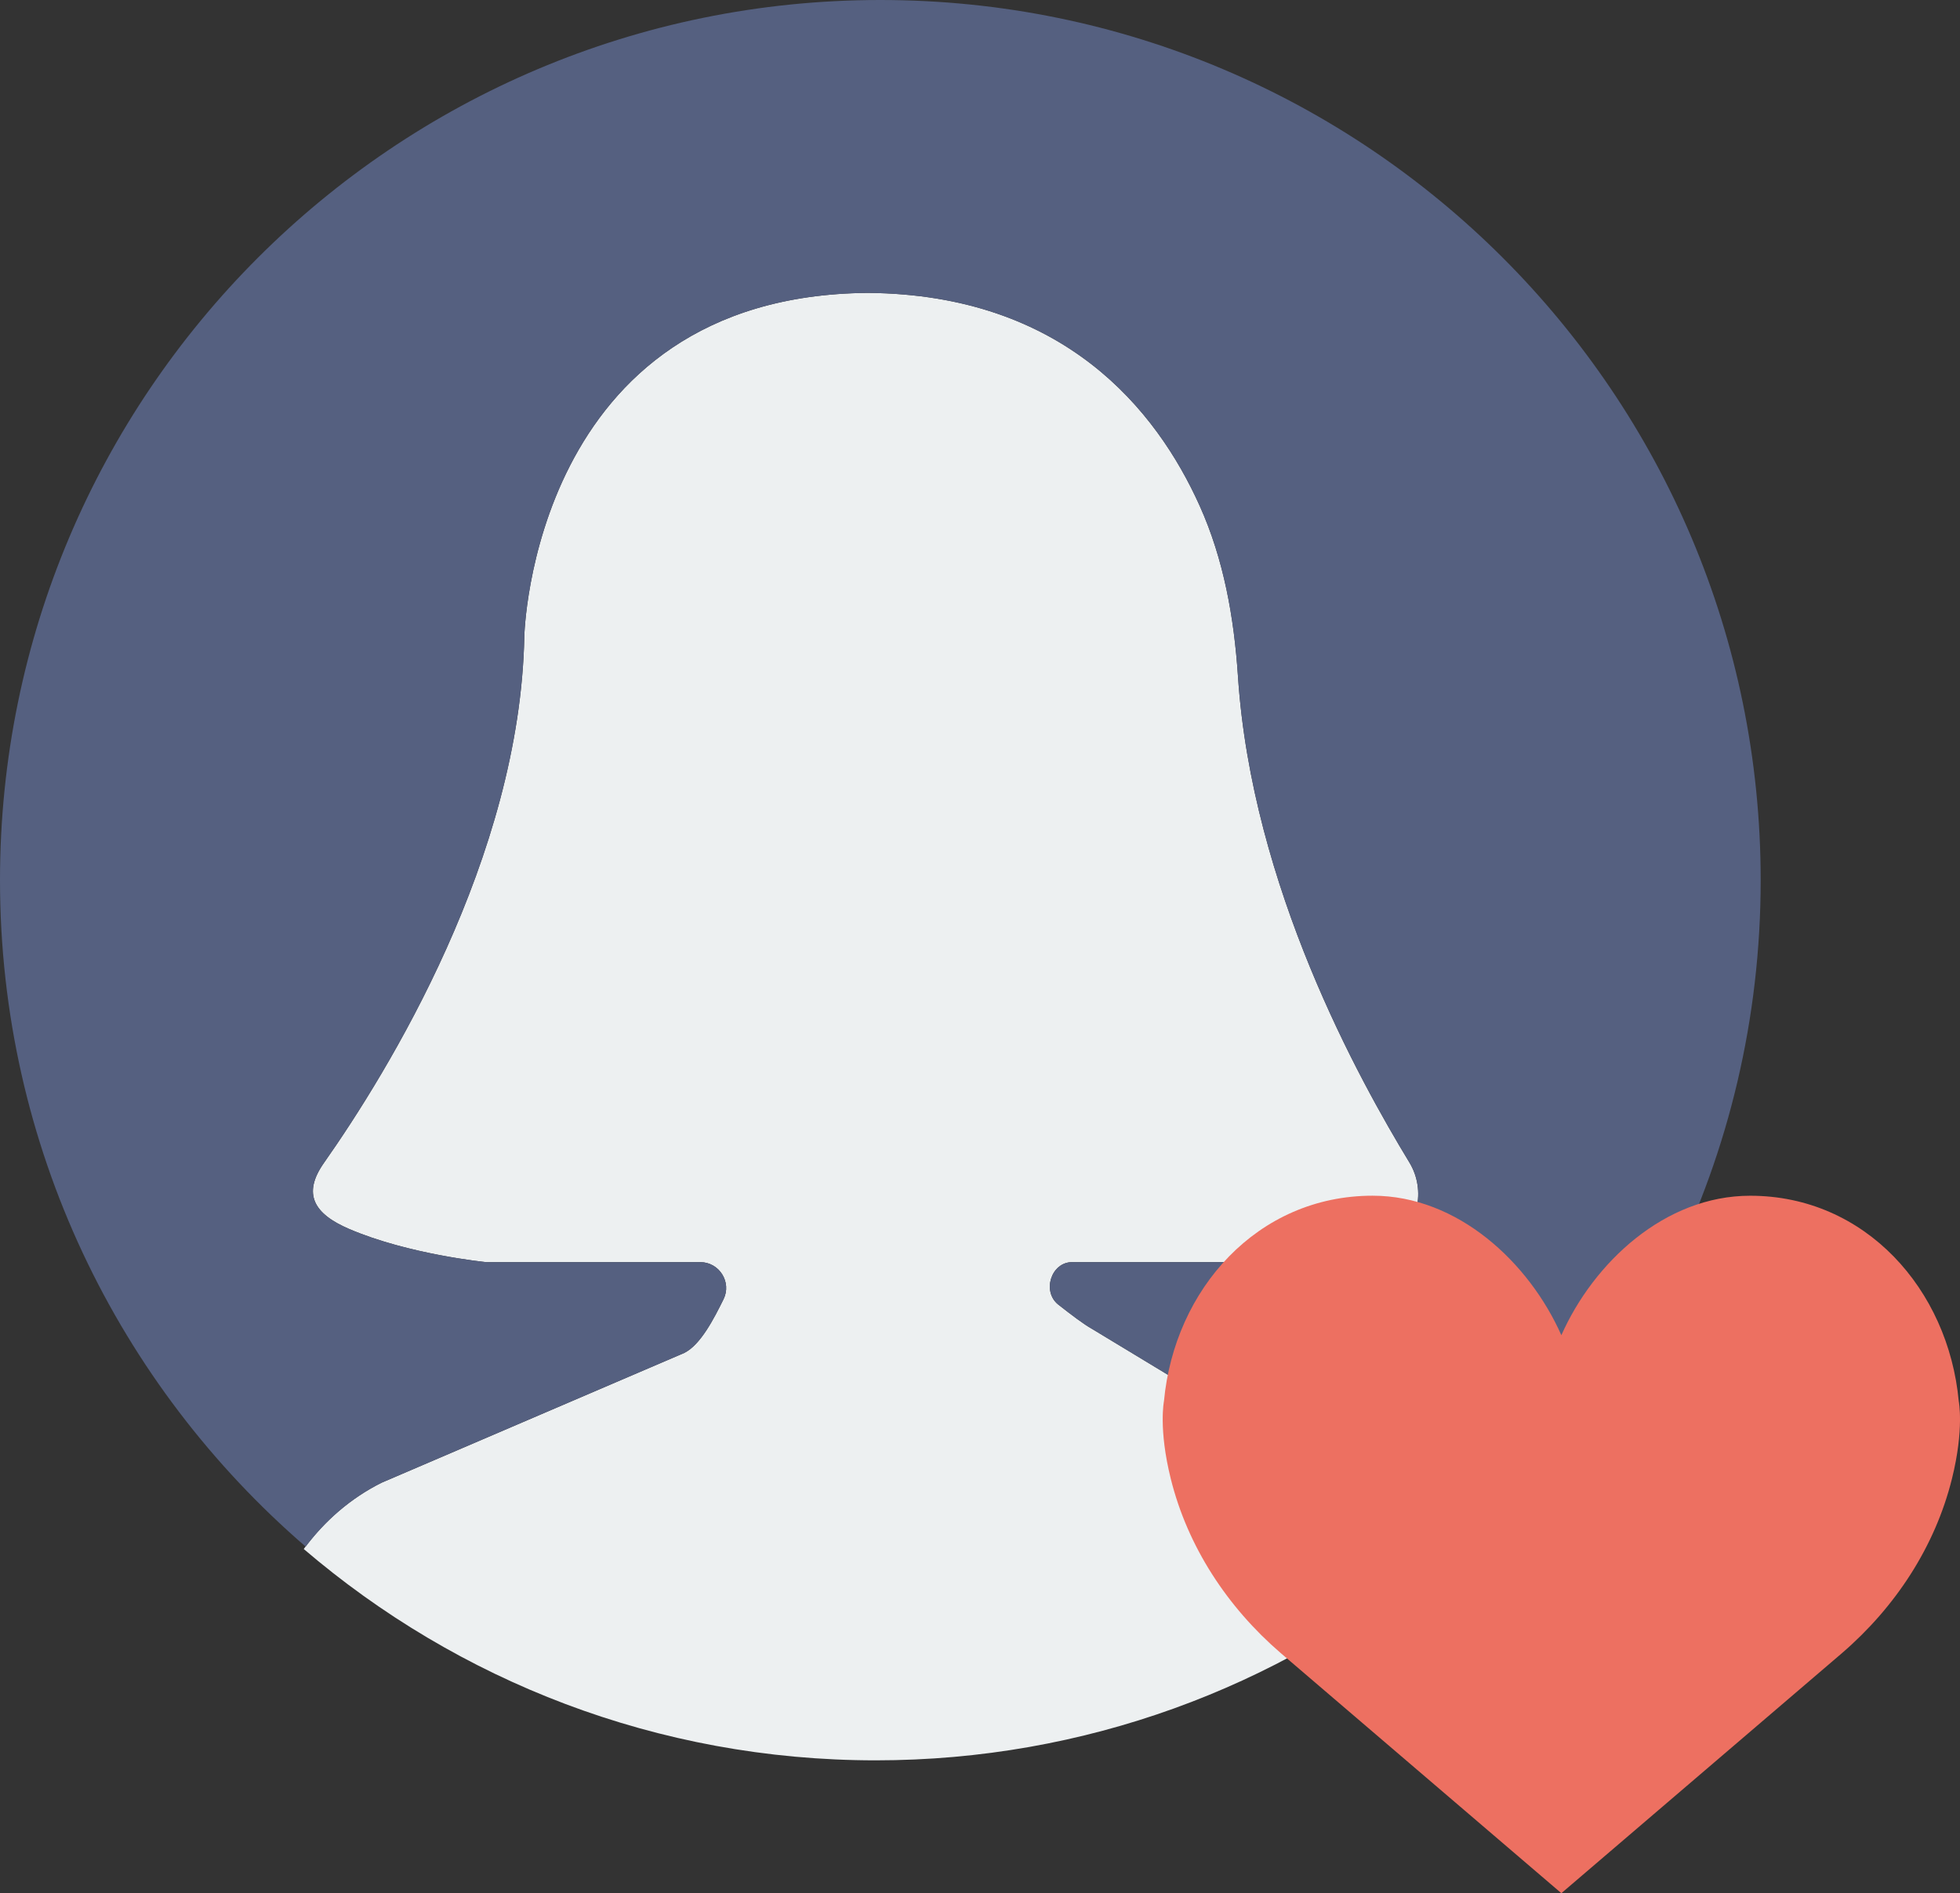 <?xml version="1.0" encoding="UTF-8" standalone="no"?>
<svg width="59px" height="57px" viewBox="0 0 59 57" version="1.1" xmlns="http://www.w3.org/2000/svg" xmlns:xlink="http://www.w3.org/1999/xlink" xmlns:sketch="http://www.bohemiancoding.com/sketch/ns">
    <rect x="0" y="0" width="59" height="57" fill="#333333" stroke="none"/>
    <!-- Generator: Sketch 3.2.2 (9983) - http://www.bohemiancoding.com/sketch -->
    <title>374 - Like Profile (Flat)</title>
    <desc>Created with Sketch.</desc>
    <defs></defs>
    <g id="Page-1" stroke="none" stroke-width="1" fill="none" fill-rule="evenodd" sketch:type="MSPage">
        <g id="374---Like-Profile-(Flat)" sketch:type="MSLayerGroup">
            <path d="M11.487,44.641 L20.6,40.733 C21.094,40.486 21.496,39.689 21.779,39.119 C22.034,38.605 21.653,38 21.079,38 L14.634,38 C14.634,38 12.304,37.772 10.507,37 C9.455,36.548 9.092,35.951 9.75,35.014 C11.675,32.274 15.654,25.822 15.783,19.159 C15.783,19.158 16.004,8.902 26.123,8.818 C32.027,8.867 34.815,12.342 36.113,15.229 C36.838,16.84 37.148,18.596 37.265,20.358 C37.684,26.709 40.919,32.517 42.426,35 C42.937,35.843 42.69,36.964 41.845,37.469 C40.458,38.298 38.761,38 38.761,38 L32.273,38 C31.64,38 31.36,38.886 31.857,39.279 C32.263,39.599 32.65,39.888 32.859,40.002 L40.44,44.589 C41.534,45.186 42.407,46.072 43,47.119 C38.451,50.795 32.664,53 26.36,53 C19.785,53 13.775,50.601 9.143,46.637 C9.749,45.812 10.537,45.116 11.487,44.641" id="Fill-587" fill="#EDF0F1" sketch:type="MSShapeGroup"></path>
            <path d="M26.5,0 C11.864,0 0,11.865 0,26.5 C0,34.522 3.57,41.706 9.202,46.566 C9.799,45.773 10.565,45.102 11.487,44.641 L20.6,40.733 C21.094,40.486 21.496,39.689 21.779,39.119 C22.034,38.605 21.653,38 21.079,38 L14.634,38 C14.634,38 12.304,37.772 10.507,37 C9.455,36.548 9.092,35.951 9.75,35.014 C11.675,32.274 15.654,25.822 15.783,19.159 C15.783,19.158 16.004,8.902 26.123,8.818 C32.027,8.867 34.815,12.342 36.113,15.229 C36.838,16.84 37.148,18.596 37.265,20.358 C37.684,26.709 40.919,32.517 42.426,35 C42.937,35.843 42.69,36.964 41.845,37.469 C40.458,38.298 38.761,38 38.761,38 L32.273,38 C31.64,38 31.36,38.886 31.857,39.279 C32.263,39.599 32.65,39.888 32.859,40.002 L40.44,44.589 C41.525,45.181 42.391,46.059 42.984,47.094 C43.01,47.12 43.039,47.143 43.064,47.17 C49.117,42.313 53,34.864 53,26.5 C53,11.865 41.136,0 26.5,0" id="Fill-588" fill="#556080" sketch:type="MSShapeGroup"></path>
            <path d="M47,40.2 C47.969,38.017 50.109,36.001 52.684,36.001 C56.151,36.001 58.648,38.821 58.962,42.184 C58.962,42.184 59.131,43.018 58.758,44.521 C58.25,46.567 57.057,48.385 55.447,49.772 L47,57 L38.553,49.771 C36.943,48.384 35.75,46.566 35.242,44.52 C34.869,43.018 35.038,42.183 35.038,42.183 C35.352,38.821 37.849,36 41.316,36 C43.891,36 46.031,38.017 47,40.2" id="Fill-2242" fill="#ED7061" sketch:type="MSShapeGroup"></path>
        </g>
    </g>
</svg>